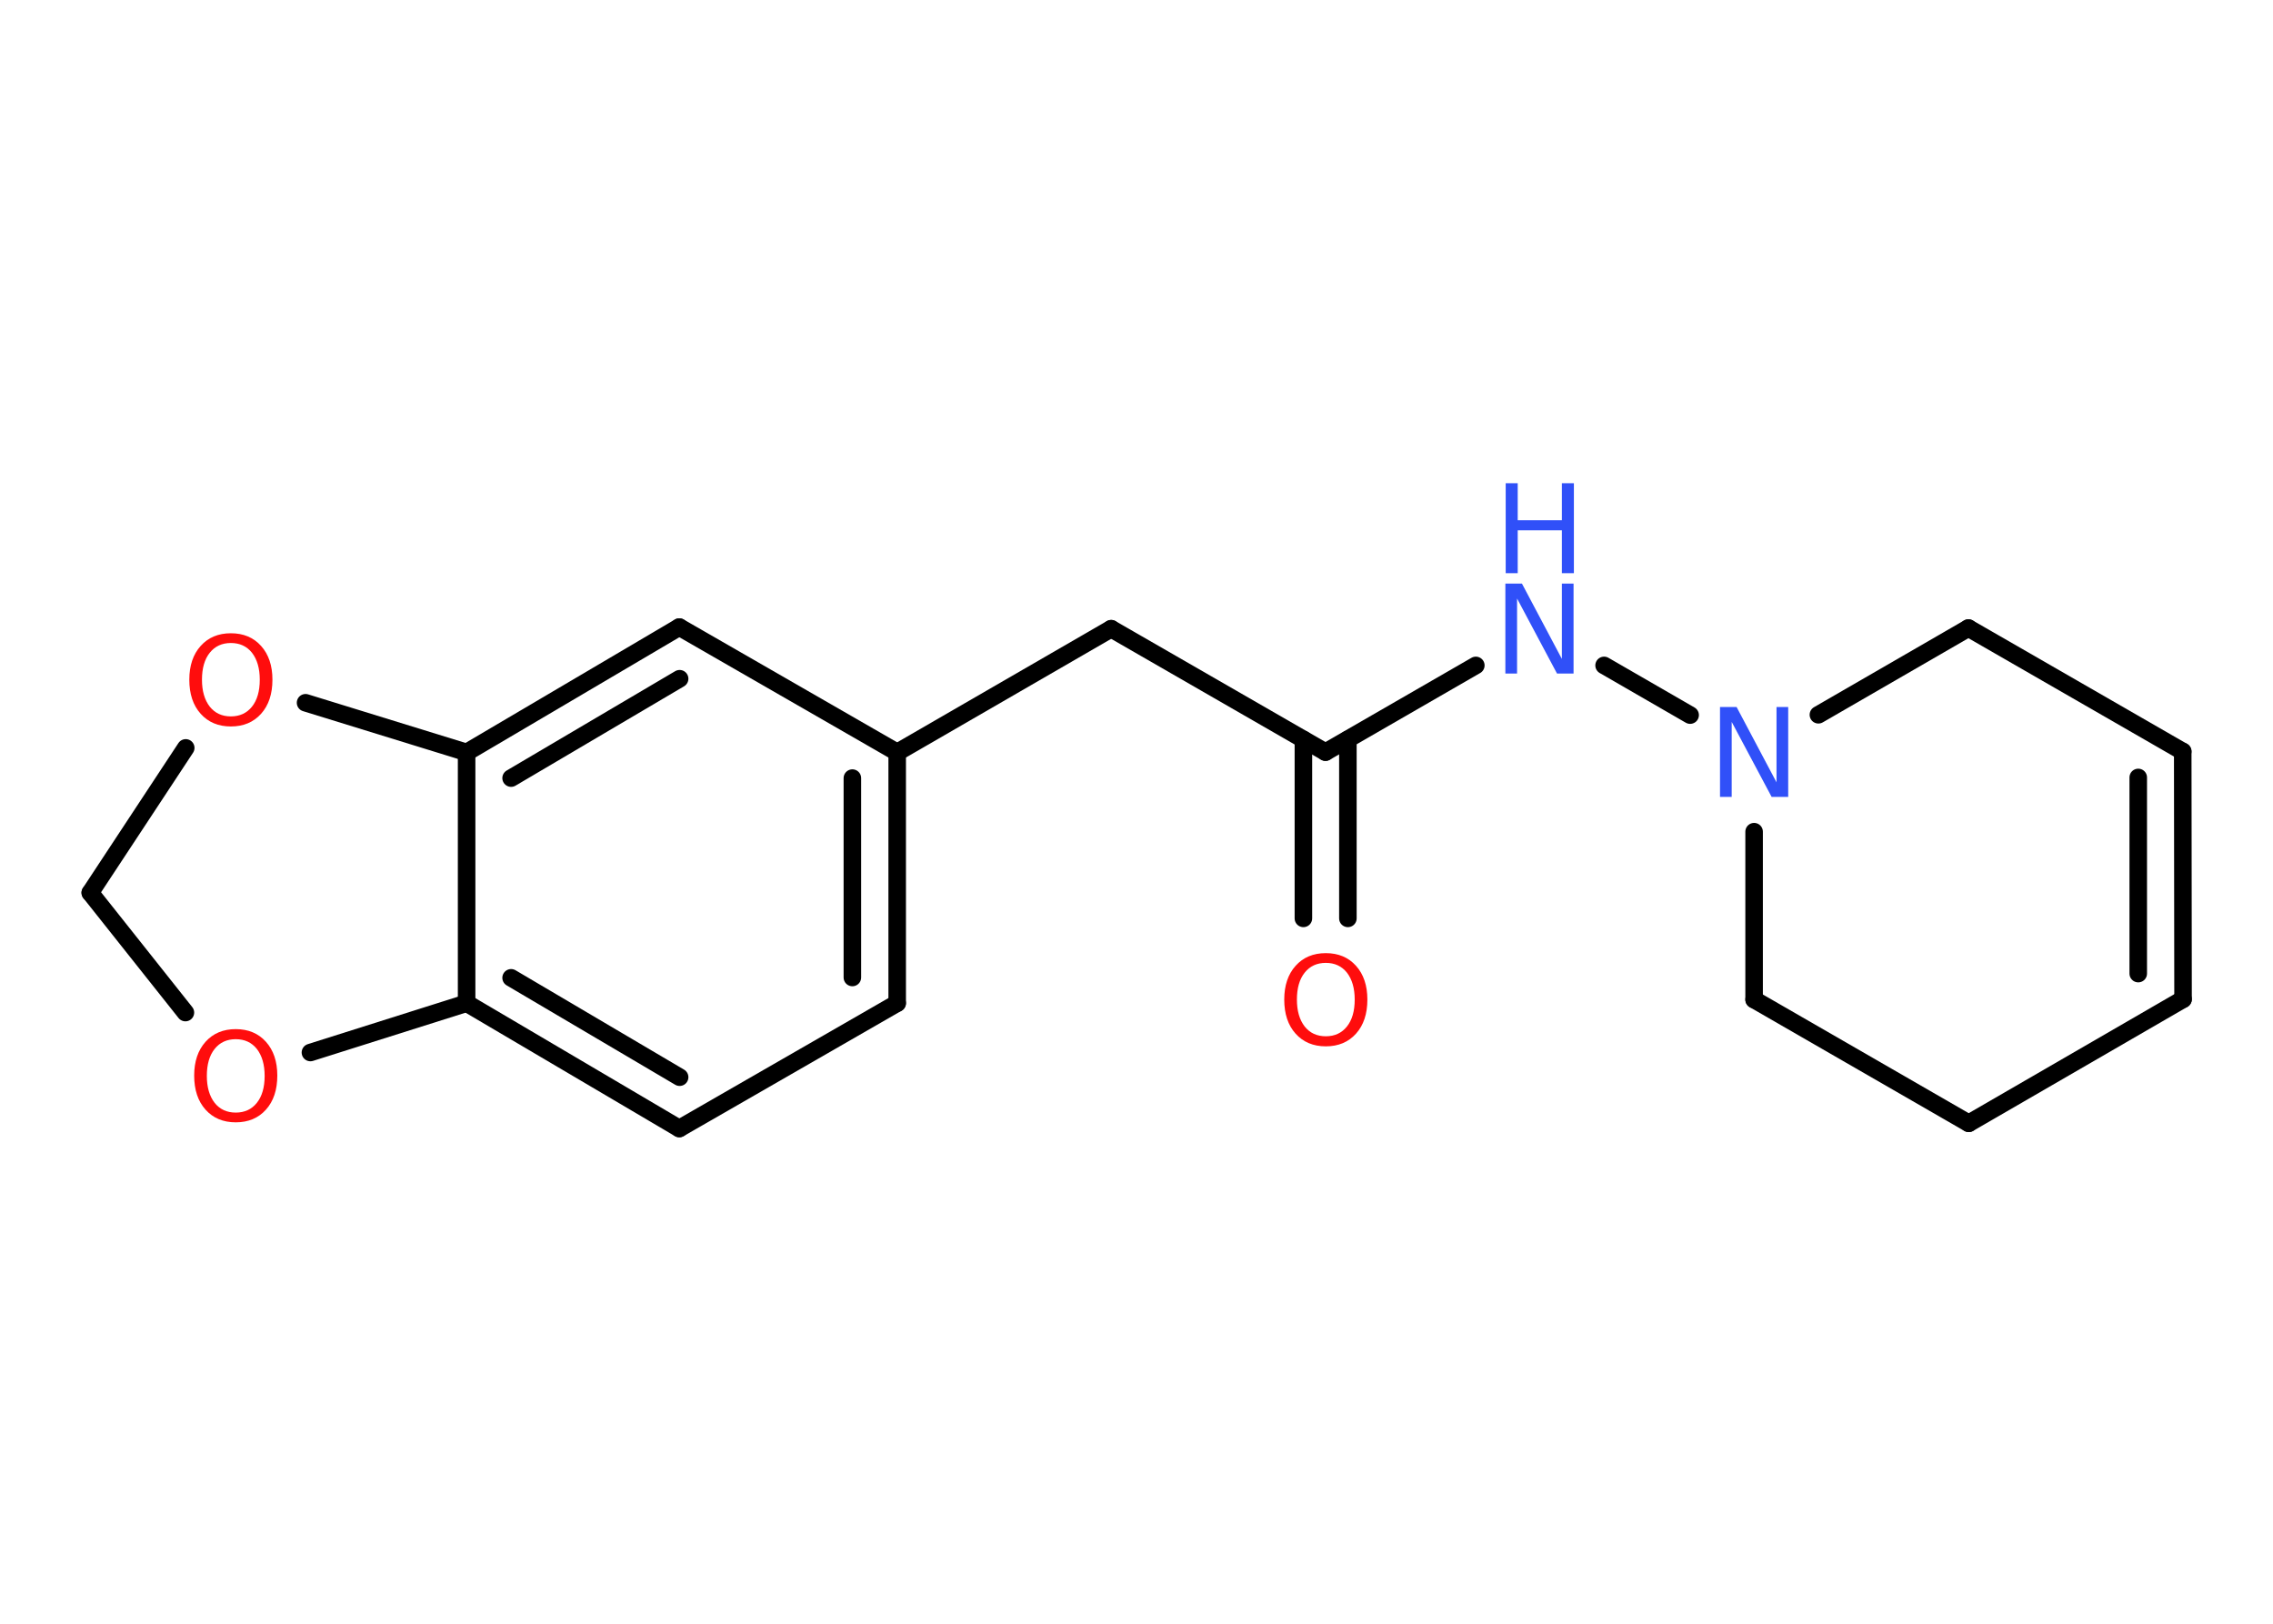 <?xml version='1.0' encoding='UTF-8'?>
<!DOCTYPE svg PUBLIC "-//W3C//DTD SVG 1.1//EN" "http://www.w3.org/Graphics/SVG/1.1/DTD/svg11.dtd">
<svg version='1.2' xmlns='http://www.w3.org/2000/svg' xmlns:xlink='http://www.w3.org/1999/xlink' width='70.0mm' height='50.0mm' viewBox='0 0 70.0 50.0'>
  <desc>Generated by the Chemistry Development Kit (http://github.com/cdk)</desc>
  <g stroke-linecap='round' stroke-linejoin='round' stroke='#000000' stroke-width='.54' fill='#FF0D0D'>
    <rect x='.0' y='.0' width='70.0' height='50.0' fill='#FFFFFF' stroke='none'/>
    <g id='mol1' class='mol'>
      <g id='mol1bnd1' class='bond'>
        <line x1='40.14' y1='28.28' x2='40.14' y2='22.77'/>
        <line x1='41.51' y1='28.28' x2='41.51' y2='22.77'/>
      </g>
      <line id='mol1bnd2' class='bond' x1='40.82' y1='23.16' x2='34.22' y2='19.36'/>
      <line id='mol1bnd3' class='bond' x1='34.22' y1='19.36' x2='27.63' y2='23.17'/>
      <g id='mol1bnd4' class='bond'>
        <line x1='27.63' y1='30.89' x2='27.63' y2='23.17'/>
        <line x1='26.25' y1='30.1' x2='26.25' y2='23.96'/>
      </g>
      <line id='mol1bnd5' class='bond' x1='27.63' y1='30.89' x2='20.92' y2='34.75'/>
      <g id='mol1bnd6' class='bond'>
        <line x1='14.37' y1='30.89' x2='20.92' y2='34.75'/>
        <line x1='15.74' y1='30.11' x2='20.93' y2='33.17'/>
      </g>
      <line id='mol1bnd7' class='bond' x1='14.37' y1='30.89' x2='14.37' y2='23.17'/>
      <g id='mol1bnd8' class='bond'>
        <line x1='20.92' y1='19.31' x2='14.37' y2='23.17'/>
        <line x1='20.93' y1='20.9' x2='15.74' y2='23.96'/>
      </g>
      <line id='mol1bnd9' class='bond' x1='27.63' y1='23.17' x2='20.92' y2='19.31'/>
      <line id='mol1bnd10' class='bond' x1='14.37' y1='23.17' x2='9.41' y2='21.64'/>
      <line id='mol1bnd11' class='bond' x1='5.72' y1='23.03' x2='2.78' y2='27.49'/>
      <line id='mol1bnd12' class='bond' x1='2.78' y1='27.49' x2='5.71' y2='31.18'/>
      <line id='mol1bnd13' class='bond' x1='14.37' y1='30.89' x2='9.56' y2='32.41'/>
      <line id='mol1bnd14' class='bond' x1='40.82' y1='23.16' x2='45.45' y2='20.49'/>
      <line id='mol1bnd15' class='bond' x1='49.4' y1='20.49' x2='52.05' y2='22.02'/>
      <line id='mol1bnd16' class='bond' x1='56.0' y1='22.01' x2='60.62' y2='19.34'/>
      <line id='mol1bnd17' class='bond' x1='60.62' y1='19.34' x2='67.22' y2='23.14'/>
      <g id='mol1bnd18' class='bond'>
        <line x1='67.23' y1='30.77' x2='67.22' y2='23.14'/>
        <line x1='65.85' y1='29.98' x2='65.85' y2='23.94'/>
      </g>
      <line id='mol1bnd19' class='bond' x1='67.23' y1='30.77' x2='60.63' y2='34.59'/>
      <line id='mol1bnd20' class='bond' x1='60.63' y1='34.59' x2='54.02' y2='30.78'/>
      <line id='mol1bnd21' class='bond' x1='54.02' y1='25.61' x2='54.02' y2='30.78'/>
      <path id='mol1atm1' class='atom' d='M40.83 29.65q-.41 .0 -.65 .3q-.24 .3 -.24 .83q.0 .52 .24 .83q.24 .3 .65 .3q.41 .0 .65 -.3q.24 -.3 .24 -.83q.0 -.52 -.24 -.83q-.24 -.3 -.65 -.3zM40.83 29.35q.58 .0 .93 .39q.35 .39 .35 1.04q.0 .66 -.35 1.05q-.35 .39 -.93 .39q-.58 .0 -.93 -.39q-.35 -.39 -.35 -1.05q.0 -.65 .35 -1.04q.35 -.39 .93 -.39z' stroke='none'/>
      <path id='mol1atm10' class='atom' d='M7.11 19.8q-.41 .0 -.65 .3q-.24 .3 -.24 .83q.0 .52 .24 .83q.24 .3 .65 .3q.41 .0 .65 -.3q.24 -.3 .24 -.83q.0 -.52 -.24 -.83q-.24 -.3 -.65 -.3zM7.11 19.5q.58 .0 .93 .39q.35 .39 .35 1.04q.0 .66 -.35 1.05q-.35 .39 -.93 .39q-.58 .0 -.93 -.39q-.35 -.39 -.35 -1.05q.0 -.65 .35 -1.04q.35 -.39 .93 -.39z' stroke='none'/>
      <path id='mol1atm12' class='atom' d='M7.26 32.0q-.41 .0 -.65 .3q-.24 .3 -.24 .83q.0 .52 .24 .83q.24 .3 .65 .3q.41 .0 .65 -.3q.24 -.3 .24 -.83q.0 -.52 -.24 -.83q-.24 -.3 -.65 -.3zM7.26 31.69q.58 .0 .93 .39q.35 .39 .35 1.04q.0 .66 -.35 1.05q-.35 .39 -.93 .39q-.58 .0 -.93 -.39q-.35 -.39 -.35 -1.05q.0 -.65 .35 -1.04q.35 -.39 .93 -.39z' stroke='none'/>
      <g id='mol1atm13' class='atom'>
        <path d='M46.37 17.97h.5l1.23 2.32v-2.32h.36v2.77h-.51l-1.23 -2.31v2.31h-.36v-2.77z' stroke='none' fill='#3050F8'/>
        <path d='M46.37 14.88h.37v1.14h1.36v-1.14h.37v2.77h-.37v-1.32h-1.36v1.32h-.37v-2.77z' stroke='none' fill='#3050F8'/>
      </g>
      <path id='mol1atm14' class='atom' d='M52.98 21.77h.5l1.23 2.32v-2.32h.36v2.77h-.51l-1.23 -2.31v2.31h-.36v-2.77z' stroke='none' fill='#3050F8'/>
    </g>
  </g>
</svg>
